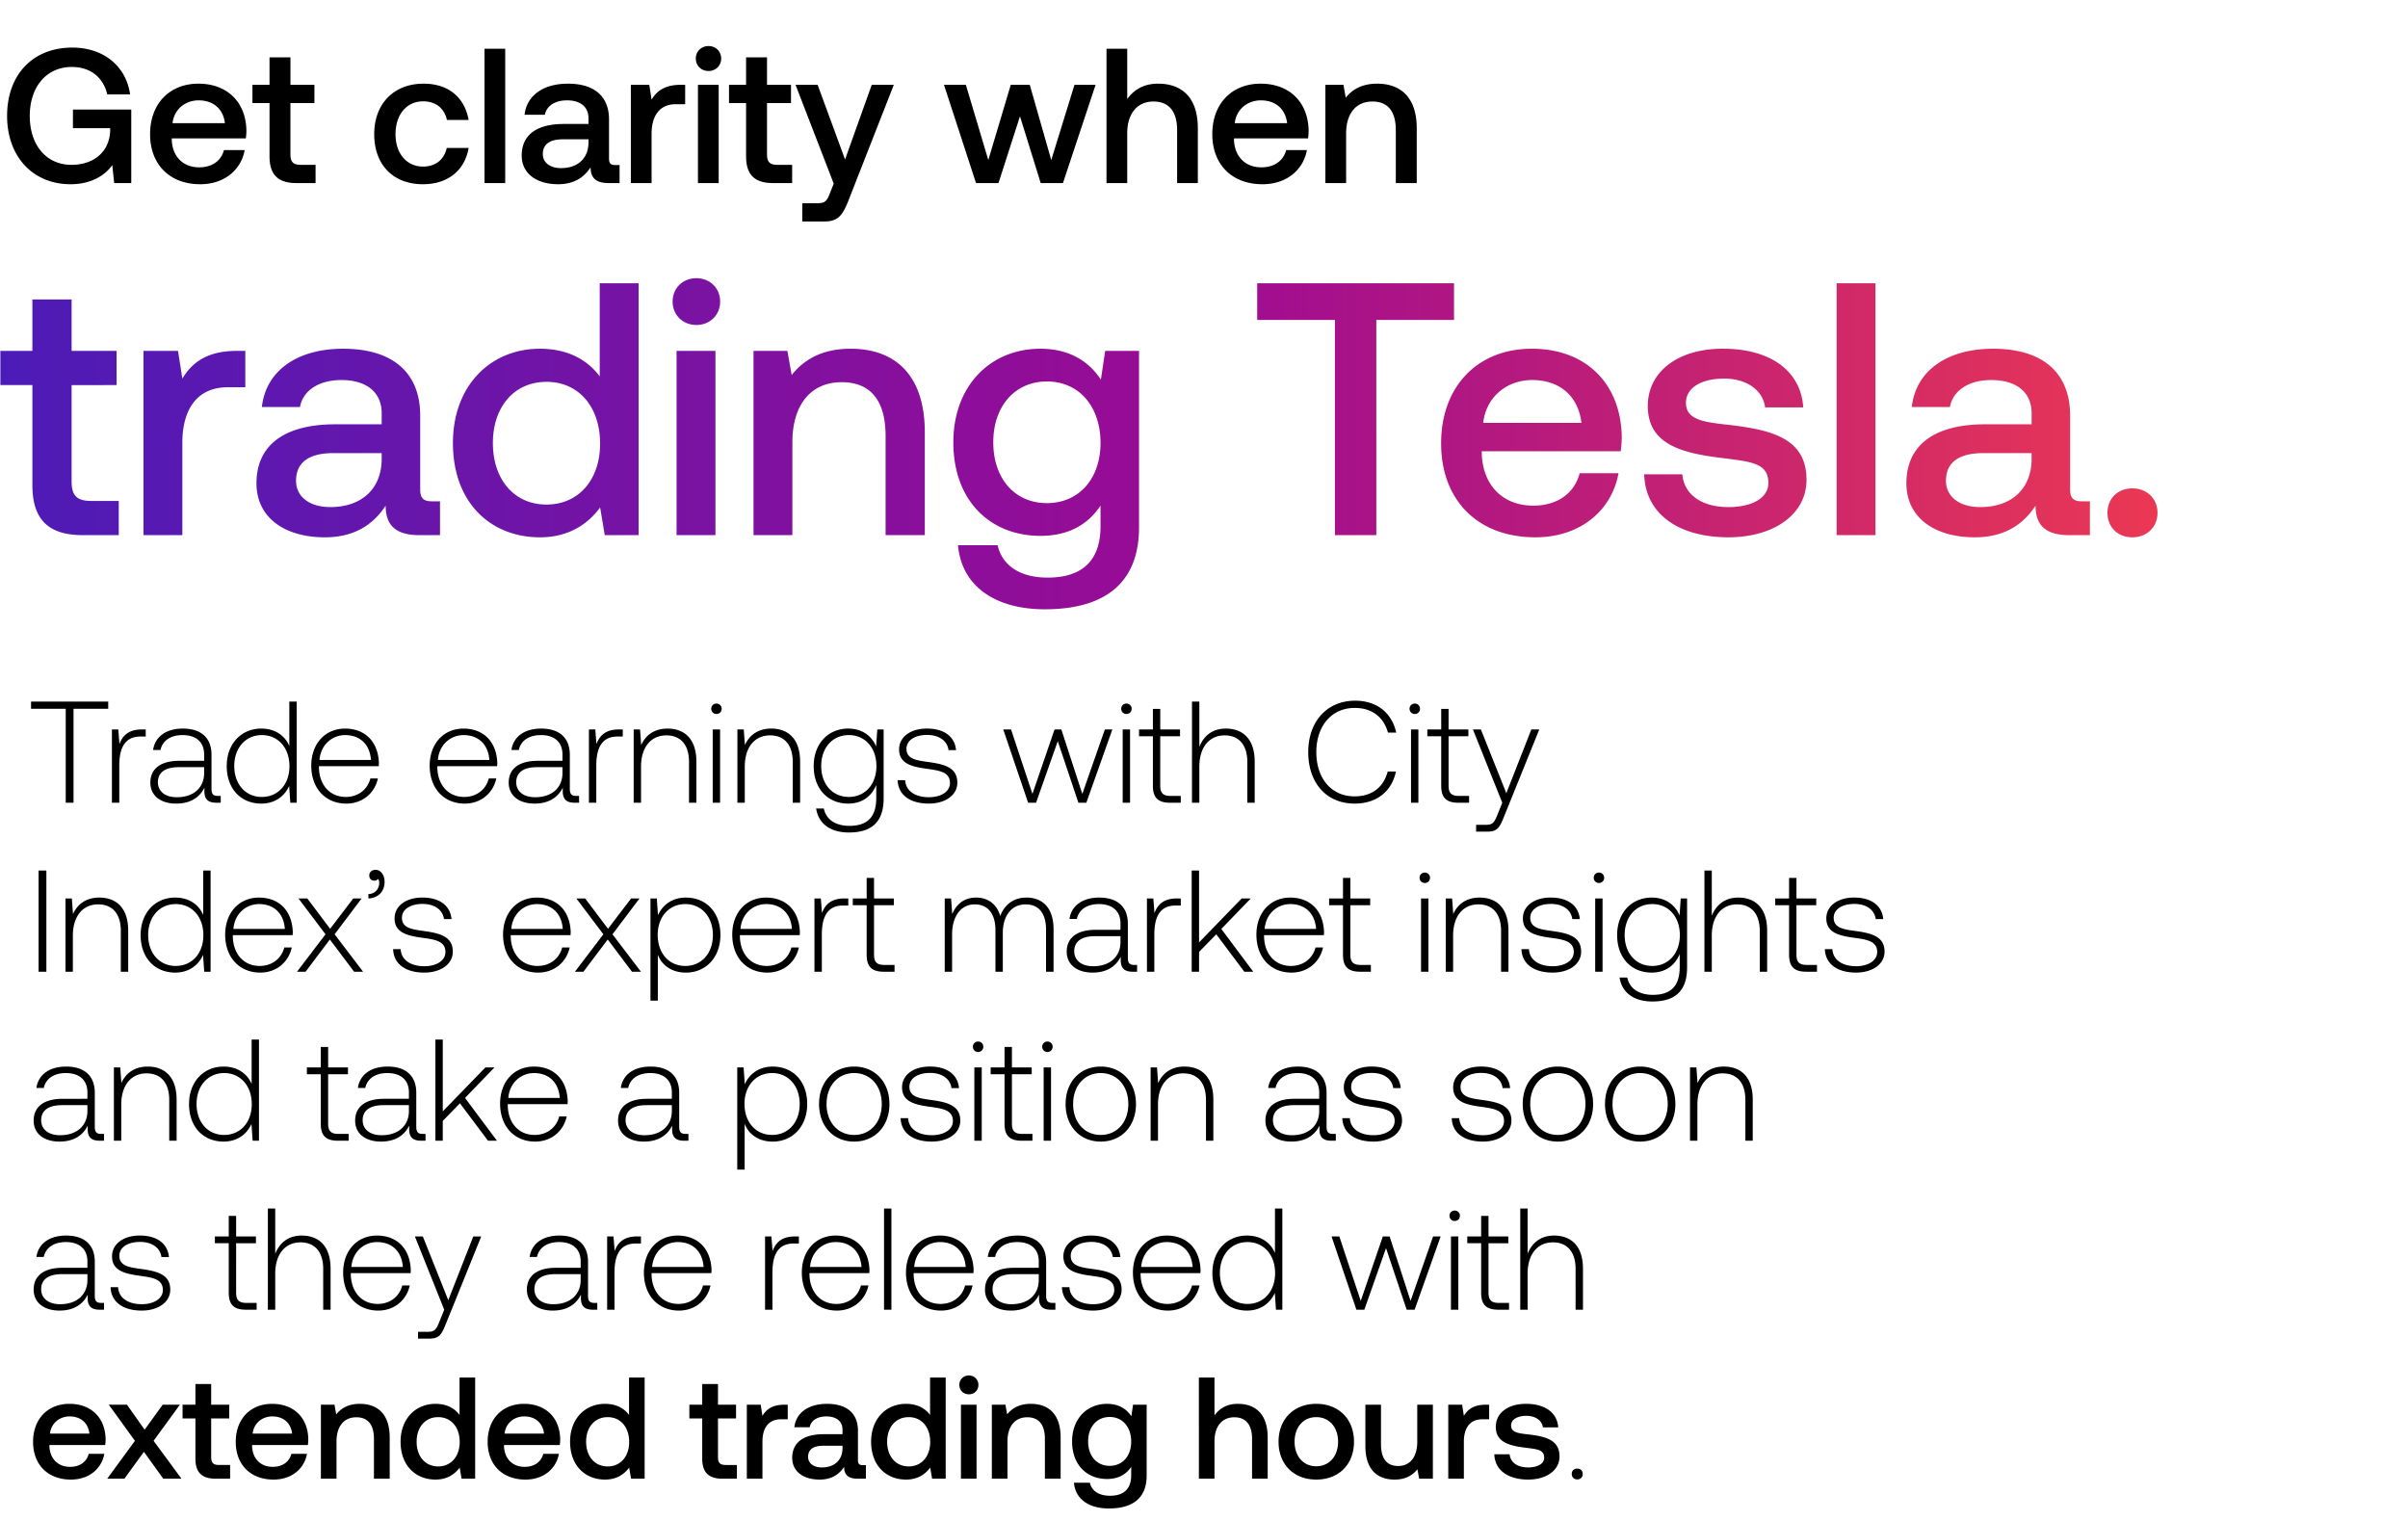 <svg width="171" height="108" viewBox="0 0 171 108" fill="none" xmlns="http://www.w3.org/2000/svg"><path d="M2.205 50.33h2.463V57h.554v-6.67h2.463v-.514h-5.48v.513zm7.867 1.467c-.965 0-1.375.462-1.59 1.036l-.083-1.036h-.451V57h.523v-2.638c0-1.056.277-2.062 1.498-2.062h.38v-.503h-.277zm5.41 4.72c-.309 0-.463-.102-.463-.502v-2.422c0-1.19-.728-1.858-2.032-1.858-1.19 0-1.98.575-2.114 1.52h.524c.133-.637.687-1.058 1.57-1.058.975 0 1.529.513 1.529 1.375v.452H12.73c-1.334 0-2.053.575-2.053 1.55 0 .923.729 1.488 1.837 1.488 1.057 0 1.683-.483 2.002-1.13v.185c-.021.616.236.883.851.883h.308v-.482h-.195zm-.986-1.62c0 .995-.708 1.713-1.94 1.713-.831 0-1.344-.42-1.344-1.067 0-.688.513-1.068 1.478-1.068h1.806v.421zm6.049-1.93c-.319-.74-1.016-1.232-1.991-1.232-1.427 0-2.453 1.088-2.453 2.658 0 1.642 1.026 2.669 2.453 2.669.975 0 1.652-.524 1.98-1.252l.082 1.19h.452v-7.184h-.523v3.15zm-1.95 3.623c-1.16 0-1.96-.904-1.96-2.197 0-1.282.8-2.196 1.96-2.196s1.96.913 1.96 2.207c0 1.282-.8 2.185-1.96 2.185zm6.003.472c1.14 0 2.011-.74 2.237-1.786h-.534c-.205.81-.892 1.313-1.744 1.313-1.16 0-1.888-.882-1.909-2.093v-.092h4.249c0-.072.01-.154.01-.216-.051-1.55-1.006-2.453-2.401-2.453-1.427 0-2.402 1.088-2.402 2.627 0 1.632 1.016 2.7 2.494 2.7zm-1.909-3.1c.082-1.057.872-1.765 1.827-1.765 1.016 0 1.745.626 1.827 1.765h-3.654zm10.318 3.1c1.139 0 2.01-.74 2.237-1.786h-.534c-.205.81-.893 1.313-1.745 1.313-1.16 0-1.888-.882-1.908-2.093v-.092h4.248c0-.072.01-.154.01-.216-.05-1.55-1.005-2.453-2.4-2.453-1.427 0-2.402 1.088-2.402 2.627 0 1.632 1.016 2.7 2.494 2.7zm-1.91-3.1c.083-1.057.873-1.765 1.827-1.765 1.016 0 1.745.626 1.827 1.765h-3.653zm9.83 2.556c-.308 0-.462-.103-.462-.503v-2.422c0-1.19-.728-1.858-2.032-1.858-1.19 0-1.98.575-2.114 1.52h.524c.133-.637.687-1.058 1.57-1.058.975 0 1.529.513 1.529 1.375v.452h-1.765c-1.334 0-2.053.575-2.053 1.55 0 .923.729 1.488 1.837 1.488 1.057 0 1.683-.483 2.002-1.13v.185c-.021.616.236.883.851.883h.308v-.482h-.195zm-.985-1.622c0 .996-.708 1.714-1.94 1.714-.83 0-1.344-.42-1.344-1.067 0-.688.513-1.068 1.478-1.068h1.806v.421zm4.005-3.1c-.965 0-1.376.463-1.591 1.037l-.082-1.036h-.452V57h.523v-2.638c0-1.056.278-2.062 1.499-2.062h.38v-.503h-.277zm3.454-.06c-.955 0-1.57.492-1.868 1.17l-.082-1.11h-.452V57h.523v-2.566c0-1.354.688-2.216 1.797-2.216 1.005 0 1.61.656 1.61 1.888V57h.524v-2.915c0-1.642-.872-2.35-2.052-2.35zm3.477-1.037c.206 0 .37-.154.37-.37a.362.362 0 00-.37-.37.362.362 0 00-.37.37c0 .216.165.37.37.37zM50.611 57h.524v-5.203h-.523V57zm4.156-5.265c-.955 0-1.57.493-1.868 1.17l-.082-1.108h-.452V57h.524v-2.566c0-1.354.687-2.216 1.796-2.216 1.005 0 1.61.656 1.61 1.888V57h.524v-2.915c0-1.642-.872-2.35-2.052-2.35zm7.45 1.273c-.319-.77-1.017-1.273-1.981-1.273-1.427 0-2.453 1.078-2.453 2.658 0 1.642 1.026 2.669 2.453 2.669.974 0 1.662-.514 1.99-1.324v.923c0 1.386-.656 1.981-1.908 1.981-.975 0-1.653-.441-1.817-1.232h-.544c.164 1.109 1.057 1.704 2.32 1.704 1.683 0 2.473-.8 2.473-2.432v-4.885h-.452l-.082 1.21zm-1.94 3.581c-1.16 0-1.96-.903-1.96-2.196 0-1.293.8-2.196 1.96-2.196s1.96.903 1.96 2.207c0 1.282-.8 2.185-1.96 2.185zm3.468-1.19c.041 1.078.913 1.663 2.217 1.663 1.118 0 2.021-.565 2.021-1.488 0-1.099-.964-1.314-2.083-1.468-.81-.113-1.53-.205-1.53-.934 0-.595.586-.985 1.468-.985.832 0 1.427.4 1.52 1.077h.533c-.092-1.016-.924-1.529-2.053-1.529-1.16-.01-1.99.585-1.99 1.478 0 1.047.964 1.242 2.031 1.386.873.123 1.581.236 1.581 1.005 0 .616-.647 1.006-1.498 1.006-.996 0-1.642-.462-1.683-1.211h-.534zM73.01 57h.565l1.54-4.372L76.581 57h.564l1.847-5.203h-.533l-1.601 4.577-1.488-4.577h-.483l-1.57 4.577-1.519-4.577h-.554L73.01 57zm6.983-6.301c.205 0 .369-.154.369-.37a.362.362 0 00-.37-.37.362.362 0 00-.369.37c0 .216.164.37.37.37zM79.726 57h.523v-5.203h-.523V57zm2.144-1.211c0 .831.338 1.211 1.22 1.211h.76v-.482h-.718c-.544 0-.74-.206-.74-.74V52.28H83.8v-.482h-1.406V50.34h-.523v1.457h-.986v.482h.986v3.51zm5.178-4.054c-.975 0-1.58.544-1.878 1.293v-3.212h-.523V57h.523v-2.566c0-1.354.688-2.216 1.796-2.216.995 0 1.611.656 1.611 1.888V57h.523v-2.915c0-1.642-.872-2.35-2.052-2.35zm9.148 5.327c1.54 0 2.627-.832 2.935-2.279h-.585c-.308 1.15-1.14 1.765-2.36 1.765-1.663 0-2.71-1.303-2.71-3.14 0-1.837 1.067-3.14 2.73-3.14 1.2 0 2.042.626 2.36 1.755h.585c-.318-1.437-1.405-2.268-2.914-2.268-2.022 0-3.335 1.498-3.335 3.653 0 2.176 1.282 3.654 3.294 3.654zm4.272-6.363a.361.361 0 00.369-.37.361.361 0 00-.369-.37.362.362 0 00-.37.37c0 .216.164.37.37.37zM100.201 57h.523v-5.203h-.523V57zm2.144-1.211c0 .831.338 1.211 1.221 1.211h.759v-.482h-.718c-.544 0-.739-.206-.739-.74V52.28h1.406v-.482h-1.406V50.34h-.523v1.457h-.986v.482h.986v3.51zM106.681 57l-.338.842c-.236.574-.329.728-.862.728h-.657v.483h.8c.698 0 .863-.267 1.191-1.088l2.494-6.168h-.565l-1.775 4.526-1.806-4.526h-.565L106.681 57zM2.739 69h.554v-7.184H2.74V69zm4.313-5.265c-.955 0-1.57.493-1.868 1.17l-.082-1.108H4.65V69h.524v-2.566c0-1.354.687-2.216 1.796-2.216 1.005 0 1.61.656 1.61 1.888V69h.524v-2.915c0-1.642-.872-2.35-2.052-2.35zm7.38 1.232c-.319-.74-1.017-1.232-1.992-1.232-1.426 0-2.453 1.088-2.453 2.658 0 1.642 1.027 2.669 2.453 2.669.975 0 1.652-.524 1.98-1.252l.083 1.19h.451v-7.184h-.523v3.15zm-1.95 3.623c-1.16 0-1.96-.904-1.96-2.197 0-1.282.8-2.196 1.96-2.196 1.159 0 1.96.913 1.96 2.207 0 1.282-.801 2.186-1.96 2.186zm6.003.472c1.139 0 2.01-.74 2.237-1.786h-.534c-.205.81-.893 1.314-1.745 1.314-1.16 0-1.888-.883-1.908-2.094v-.092h4.248c0-.072.01-.154.01-.216-.05-1.55-1.005-2.453-2.4-2.453-1.427 0-2.402 1.088-2.402 2.627 0 1.632 1.016 2.7 2.494 2.7zm-1.91-3.1c.083-1.057.873-1.765 1.827-1.765 1.016 0 1.745.626 1.827 1.765h-3.653zM21.094 69h.606l1.724-2.289L25.147 69h.637l-2.022-2.658 1.919-2.545h-.595l-1.642 2.155-1.622-2.155h-.626l1.92 2.545L21.092 69zm5.58-7.235c-.276 0-.45.164-.45.4 0 .246.163.37.358.37.103 0 .206-.041.257-.124.072.072.092.165.092.267 0 .39-.246.79-.77.811v.308c.709-.03 1.15-.503 1.15-1.18 0-.472-.267-.852-.636-.852zm1.243 5.634c.041 1.078.913 1.663 2.217 1.663 1.118 0 2.021-.565 2.021-1.489 0-1.098-.964-1.313-2.083-1.467-.81-.113-1.529-.205-1.529-.934 0-.595.585-.985 1.467-.985.832 0 1.427.4 1.52 1.077h.533c-.092-1.016-.924-1.529-2.052-1.529-1.16-.01-1.991.585-1.991 1.478 0 1.047.964 1.242 2.032 1.386.872.123 1.58.236 1.58 1.005 0 .616-.646 1.006-1.498 1.006-.996 0-1.642-.462-1.683-1.211h-.534zm10.302 1.663c1.14 0 2.011-.74 2.237-1.786h-.533c-.206.81-.893 1.314-1.745 1.314-1.16 0-1.888-.883-1.909-2.094v-.092h4.249c0-.072.01-.154.01-.216-.051-1.55-1.006-2.453-2.401-2.453-1.427 0-2.402 1.088-2.402 2.627 0 1.632 1.016 2.7 2.494 2.7zm-1.909-3.1c.082-1.057.872-1.765 1.827-1.765 1.016 0 1.744.626 1.827 1.765h-3.654zM40.827 69h.605l1.725-2.289L44.88 69h.636l-2.022-2.658 1.92-2.545h-.596l-1.642 2.155-1.621-2.155h-.626l1.919 2.545L40.827 69zm7.88-5.265c-.976 0-1.653.524-1.982 1.252l-.082-1.19h-.451v7.255h.523V67.8c.298.76 1.006 1.263 1.991 1.263 1.427 0 2.453-1.088 2.453-2.669 0-1.632-1.026-2.658-2.453-2.658zm-.042 4.855c-1.16 0-1.96-.904-1.96-2.207 0-1.272.8-2.186 1.96-2.186s1.96.913 1.96 2.196c0 1.293-.8 2.197-1.96 2.197zm5.829.472c1.139 0 2.011-.74 2.237-1.786h-.534c-.205.81-.892 1.314-1.744 1.314-1.16 0-1.889-.883-1.91-2.094v-.092h4.25c0-.072.01-.154.01-.216-.051-1.55-1.006-2.453-2.402-2.453-1.426 0-2.401 1.088-2.401 2.627 0 1.632 1.016 2.7 2.494 2.7zm-1.909-3.1c.082-1.057.872-1.765 1.827-1.765 1.016 0 1.744.626 1.826 1.765h-3.653zm7.377-2.165c-.965 0-1.375.462-1.59 1.036l-.083-1.036h-.452V69h.524v-2.638c0-1.056.277-2.062 1.498-2.062h.38v-.503h-.277zm1.583 3.992c0 .831.338 1.211 1.22 1.211h.76v-.482h-.718c-.544 0-.739-.206-.739-.74V64.28h1.406v-.482h-1.406V62.34h-.523v1.457h-.986v.482h.986v3.51zm11.351-4.054c-.954 0-1.57.534-1.867 1.304-.247-.862-.893-1.304-1.714-1.304-.893 0-1.427.524-1.694 1.17l-.082-1.108h-.451V69h.523v-2.648c0-1.272.616-2.134 1.611-2.134.904 0 1.468.636 1.468 1.837V69h.523v-2.832c.031-1.19.647-1.95 1.622-1.95.903 0 1.447.605 1.447 1.785V69h.534v-3.017c0-1.57-.832-2.248-1.92-2.248zm7.659 4.783c-.308 0-.462-.103-.462-.503v-2.422c0-1.19-.729-1.858-2.032-1.858-1.19 0-1.981.575-2.114 1.52h.523c.133-.637.688-1.058 1.57-1.058.975 0 1.53.513 1.53 1.375v.452h-1.766c-1.334 0-2.052.575-2.052 1.55 0 .923.728 1.488 1.837 1.488 1.057 0 1.683-.483 2-1.13v.185c-.02.616.237.883.853.883h.308v-.482h-.195zm-.986-1.622c0 .996-.708 1.714-1.94 1.714-.83 0-1.344-.42-1.344-1.067 0-.688.513-1.068 1.478-1.068h1.806v.421zm4.005-3.1c-.965 0-1.375.463-1.59 1.037l-.083-1.036h-.452V69h.524v-2.638c0-1.056.277-2.062 1.498-2.062h.38v-.503h-.277zM84.626 69h.524v-1.406l1.221-1.252L88.362 69h.636l-2.268-3.038 2.094-2.165h-.647l-3.027 3.12v-5.1h-.524V69zm7.09.062c1.139 0 2.011-.74 2.237-1.786h-.534c-.205.81-.892 1.314-1.744 1.314-1.16 0-1.889-.883-1.91-2.094v-.092h4.25c0-.072.01-.154.01-.216-.051-1.55-1.006-2.453-2.402-2.453-1.426 0-2.401 1.088-2.401 2.627 0 1.632 1.016 2.7 2.494 2.7zm-1.909-3.1c.082-1.057.872-1.765 1.827-1.765 1.016 0 1.744.626 1.826 1.765h-3.653zm5.562 1.827c0 .831.339 1.211 1.222 1.211h.759v-.482h-.718c-.544 0-.74-.206-.74-.74V64.28H97.3v-.482h-1.406V62.34h-.524v1.457h-.985v.482h.985v3.51zm5.81-5.09c.205 0 .37-.154.37-.37a.362.362 0 00-.37-.37.361.361 0 00-.369.37c0 .216.164.37.369.37zM100.912 69h.524v-5.203h-.524V69zm4.156-5.265c-.955 0-1.571.493-1.868 1.17l-.082-1.108h-.452V69h.524v-2.566c0-1.354.687-2.216 1.796-2.216 1.005 0 1.611.656 1.611 1.888V69h.523v-2.915c0-1.642-.872-2.35-2.052-2.35zm2.974 3.664c.042 1.078.914 1.663 2.217 1.663 1.119 0 2.022-.565 2.022-1.489 0-1.098-.965-1.313-2.083-1.467-.811-.113-1.529-.205-1.529-.934 0-.595.584-.985 1.467-.985.831 0 1.427.4 1.519 1.077h.534c-.093-1.016-.924-1.529-2.053-1.529-1.16-.01-1.991.585-1.991 1.478 0 1.047.965 1.242 2.032 1.386.872.123 1.581.236 1.581 1.005 0 .616-.647 1.006-1.499 1.006-.995 0-1.642-.462-1.683-1.211h-.534zm5.504-4.7c.206 0 .37-.154.37-.37a.362.362 0 00-.37-.37.361.361 0 00-.369.37c0 .216.164.37.369.37zM113.28 69h.523v-5.203h-.523V69zm5.992-3.992c-.318-.77-1.016-1.273-1.981-1.273-1.426 0-2.453 1.078-2.453 2.658 0 1.642 1.027 2.669 2.453 2.669.975 0 1.663-.514 1.991-1.324v.923c0 1.386-.657 1.981-1.909 1.981-.975 0-1.652-.441-1.816-1.231h-.544c.164 1.108 1.057 1.703 2.319 1.703 1.683 0 2.474-.8 2.474-2.432v-4.885h-.452l-.082 1.21zm-1.94 3.582c-1.159 0-1.96-.904-1.96-2.197 0-1.293.801-2.196 1.96-2.196 1.16 0 1.96.903 1.96 2.207 0 1.282-.8 2.186-1.96 2.186zm6.106-4.855c-.975 0-1.58.544-1.878 1.293v-3.212h-.523V69h.523v-2.566c0-1.354.688-2.216 1.796-2.216.995 0 1.611.656 1.611 1.888V69h.524v-2.915c0-1.642-.873-2.35-2.053-2.35zm3.611 4.054c0 .831.339 1.211 1.221 1.211h.76v-.482h-.719c-.544 0-.739-.206-.739-.74V64.28h1.406v-.482h-1.406V62.34h-.523v1.457h-.985v.482h.985v3.51zm2.541-.39c.041 1.078.913 1.663 2.217 1.663 1.118 0 2.021-.565 2.021-1.489 0-1.098-.964-1.313-2.083-1.467-.811-.113-1.529-.205-1.529-.934 0-.595.585-.985 1.468-.985.831 0 1.426.4 1.518 1.077h.534c-.092-1.016-.924-1.529-2.052-1.529-1.16-.01-1.991.585-1.991 1.478 0 1.047.964 1.242 2.032 1.386.872.123 1.58.236 1.58 1.005 0 .616-.647 1.006-1.498 1.006-.996 0-1.642-.462-1.683-1.211h-.534zM7.193 80.518c-.308 0-.462-.103-.462-.503v-2.422c0-1.19-.729-1.858-2.032-1.858-1.19 0-1.98.575-2.114 1.52h.523c.134-.637.688-1.058 1.57-1.058.975 0 1.53.513 1.53 1.375v.452H4.442c-1.334 0-2.052.575-2.052 1.55 0 .923.729 1.488 1.837 1.488 1.057 0 1.683-.483 2.001-1.13v.185c-.02.616.236.883.852.883h.308v-.482h-.195zm-.985-1.622c0 .996-.708 1.714-1.94 1.714-.831 0-1.344-.42-1.344-1.067 0-.688.513-1.068 1.477-1.068h1.807v.421zm4.281-3.16c-.954 0-1.57.492-1.868 1.17l-.082-1.11h-.451V81h.523v-2.566c0-1.354.688-2.216 1.796-2.216 1.006 0 1.611.656 1.611 1.888V81h.524v-2.915c0-1.642-.873-2.35-2.053-2.35zm7.38 1.23c-.318-.738-1.016-1.23-1.991-1.23-1.427 0-2.453 1.087-2.453 2.657 0 1.642 1.026 2.669 2.453 2.669.975 0 1.652-.524 1.98-1.252l.083 1.19h.451v-7.184h-.523v3.15zm-1.95 3.624c-1.16 0-1.96-.904-1.96-2.197 0-1.282.8-2.196 1.96-2.196s1.96.913 1.96 2.207c0 1.282-.8 2.186-1.96 2.186zm6.86-.801C22.78 80.62 23.118 81 24 81h.76v-.482h-.718c-.544 0-.74-.206-.74-.74V76.28h1.407v-.482h-1.406V74.34h-.524v1.457h-.985v.482h.985v3.51zm7.244.729c-.308 0-.462-.103-.462-.503v-2.422c0-1.19-.728-1.858-2.032-1.858-1.19 0-1.98.575-2.114 1.52h.524c.133-.637.687-1.058 1.57-1.058.975 0 1.529.513 1.529 1.375v.452h-1.765c-1.334 0-2.053.575-2.053 1.55 0 .923.729 1.488 1.837 1.488 1.057 0 1.683-.483 2.002-1.13v.185c-.021.616.235.883.851.883h.308v-.482h-.195zm-.985-1.622c0 .996-.708 1.714-1.94 1.714-.83 0-1.344-.42-1.344-1.067 0-.688.513-1.068 1.478-1.068h1.806v.421zM30.918 81h.524v-1.406l1.22-1.252L34.655 81h.636l-2.268-3.038 2.093-2.165h-.646l-3.027 3.12v-5.1h-.524V81zm7.09.062c1.139 0 2.011-.74 2.237-1.786h-.534c-.205.81-.893 1.314-1.745 1.314-1.16 0-1.888-.883-1.908-2.094v-.092h4.248c0-.072.01-.154.01-.216-.05-1.55-1.005-2.453-2.4-2.453-1.427 0-2.402 1.088-2.402 2.627 0 1.632 1.016 2.7 2.493 2.7zm-1.91-3.1c.083-1.057.873-1.765 1.827-1.765 1.016 0 1.745.626 1.827 1.765H36.1zm12.596 2.556c-.308 0-.462-.103-.462-.503v-2.422c0-1.19-.728-1.858-2.032-1.858-1.19 0-1.98.575-2.114 1.52h.524c.133-.637.687-1.058 1.57-1.058.975 0 1.53.513 1.53 1.375v.452h-1.766c-1.334 0-2.053.575-2.053 1.55 0 .923.73 1.488 1.837 1.488 1.057 0 1.683-.483 2.002-1.13v.185c-.02.616.236.883.851.883h.308v-.482h-.195zm-.985-1.622c0 .996-.708 1.714-1.94 1.714-.83 0-1.344-.42-1.344-1.067 0-.688.513-1.068 1.478-1.068h1.806v.421zm7.16-3.16c-.974 0-1.652.523-1.98 1.251l-.082-1.19h-.452v7.255h.524V79.8c.297.76 1.006 1.263 1.99 1.263 1.427 0 2.453-1.088 2.453-2.669 0-1.632-1.026-2.658-2.452-2.658zm-.04 4.853c-1.16 0-1.96-.903-1.96-2.206 0-1.272.8-2.186 1.96-2.186s1.96.913 1.96 2.196c0 1.293-.8 2.197-1.96 2.197zm5.828.473c1.468 0 2.505-1.088 2.505-2.669 0-1.57-1.037-2.658-2.505-2.658-1.467 0-2.493 1.088-2.493 2.658 0 1.58 1.026 2.669 2.493 2.669zm0-.472c-1.16 0-1.96-.904-1.96-2.197 0-1.282.8-2.196 1.96-2.196s1.96.913 1.96 2.196c0 1.293-.8 2.197-1.96 2.197zm3.298-1.191c.041 1.078.914 1.663 2.217 1.663 1.119 0 2.022-.565 2.022-1.489 0-1.098-.965-1.313-2.084-1.467-.81-.113-1.529-.205-1.529-.934 0-.595.585-.985 1.468-.985.831 0 1.426.4 1.519 1.077h.534c-.093-1.016-.924-1.529-2.053-1.529-1.16-.01-1.991.585-1.991 1.478 0 1.047.965 1.242 2.032 1.386.872.123 1.58.236 1.58 1.005 0 .616-.646 1.006-1.498 1.006-.995 0-1.642-.462-1.683-1.211h-.534zm5.504-4.7c.206 0 .37-.154.37-.37a.362.362 0 00-.37-.37.362.362 0 00-.37.37c0 .216.165.37.37.37zM69.192 81h.524v-5.203h-.524V81zm2.144-1.211c0 .831.339 1.211 1.222 1.211h.759v-.482h-.718c-.544 0-.74-.206-.74-.74V76.28h1.407v-.482H71.86V74.34h-.524v1.457h-.985v.482h.985v3.51zm3.044-5.09c.205 0 .37-.154.37-.37a.362.362 0 00-.37-.37.362.362 0 00-.37.37c0 .216.165.37.37.37zM74.113 81h.524v-5.203h-.524V81zm4.053.062c1.468 0 2.504-1.088 2.504-2.669 0-1.57-1.037-2.658-2.504-2.658-1.468 0-2.494 1.088-2.494 2.658 0 1.58 1.026 2.669 2.494 2.669zm0-.472c-1.16 0-1.96-.904-1.96-2.197 0-1.282.8-2.196 1.96-2.196s1.96.913 1.96 2.196c0 1.293-.8 2.197-1.96 2.197zm5.946-4.855c-.955 0-1.57.493-1.868 1.17l-.082-1.108h-.452V81h.523v-2.566c0-1.354.688-2.216 1.796-2.216 1.006 0 1.612.656 1.612 1.888V81h.523v-2.915c0-1.642-.872-2.35-2.052-2.35zm10.554 4.783c-.308 0-.462-.103-.462-.503v-2.422c0-1.19-.729-1.858-2.032-1.858-1.19 0-1.98.575-2.114 1.52h.523c.133-.637.688-1.058 1.57-1.058.975 0 1.53.513 1.53 1.375v.452h-1.766c-1.334 0-2.052.575-2.052 1.55 0 .923.728 1.488 1.837 1.488 1.057 0 1.683-.483 2-1.13v.185c-.02.616.237.883.853.883h.308v-.482h-.195zm-.986-1.622c0 .996-.708 1.714-1.94 1.714-.83 0-1.344-.42-1.344-1.067 0-.688.513-1.068 1.478-1.068h1.806v.421zm1.644.503c.041 1.078.914 1.663 2.217 1.663 1.119 0 2.022-.565 2.022-1.489 0-1.098-.965-1.313-2.083-1.467-.811-.113-1.53-.205-1.53-.934 0-.595.585-.985 1.468-.985.831 0 1.426.4 1.519 1.077h.534c-.093-1.016-.924-1.529-2.053-1.529-1.16-.01-1.99.585-1.99 1.478 0 1.047.964 1.242 2.031 1.386.872.123 1.58.236 1.58 1.005 0 .616-.646 1.006-1.498 1.006-.995 0-1.642-.462-1.683-1.211h-.534zm7.768 0c.041 1.078.913 1.663 2.216 1.663 1.119 0 2.022-.565 2.022-1.489 0-1.098-.965-1.313-2.083-1.467-.811-.113-1.529-.205-1.529-.934 0-.595.585-.985 1.467-.985.831 0 1.427.4 1.519 1.077h.534c-.093-1.016-.924-1.529-2.053-1.529-1.16-.01-1.991.585-1.991 1.478 0 1.047.965 1.242 2.032 1.386.873.123 1.581.236 1.581 1.005 0 .616-.647 1.006-1.499 1.006-.995 0-1.642-.462-1.683-1.211h-.533zm7.535 1.663c1.468 0 2.505-1.088 2.505-2.669 0-1.57-1.037-2.658-2.505-2.658-1.467 0-2.493 1.088-2.493 2.658 0 1.58 1.026 2.669 2.493 2.669zm0-.472c-1.159 0-1.96-.904-1.96-2.197 0-1.282.801-2.196 1.96-2.196 1.16 0 1.961.913 1.961 2.196 0 1.293-.801 2.197-1.961 2.197zm5.843.472c1.468 0 2.504-1.088 2.504-2.669 0-1.57-1.036-2.658-2.504-2.658-1.467 0-2.493 1.088-2.493 2.658 0 1.58 1.026 2.669 2.493 2.669zm0-.472c-1.159 0-1.96-.904-1.96-2.197 0-1.282.801-2.196 1.96-2.196 1.16 0 1.96.913 1.96 2.196 0 1.293-.8 2.197-1.96 2.197zm5.946-4.855c-.955 0-1.57.493-1.868 1.17l-.082-1.108h-.452V81h.524v-2.566c0-1.354.687-2.216 1.796-2.216 1.005 0 1.611.656 1.611 1.888V81h.523v-2.915c0-1.642-.872-2.35-2.052-2.35zM7.193 92.518c-.308 0-.462-.103-.462-.503v-2.422c0-1.19-.729-1.858-2.032-1.858-1.19 0-1.98.575-2.114 1.52h.523c.134-.637.688-1.058 1.57-1.058.975 0 1.53.513 1.53 1.375v.452H4.442c-1.334 0-2.052.575-2.052 1.55 0 .923.729 1.488 1.837 1.488 1.057 0 1.683-.483 2.001-1.13v.185c-.02.616.236.883.852.883h.308v-.482h-.195zm-.985-1.622c0 .996-.708 1.714-1.94 1.714-.831 0-1.344-.42-1.344-1.067 0-.688.513-1.068 1.477-1.068h1.807v.421zm1.644.503c.04 1.078.913 1.663 2.216 1.663 1.12 0 2.022-.565 2.022-1.489 0-1.098-.964-1.313-2.083-1.467-.81-.113-1.53-.205-1.53-.934 0-.595.586-.985 1.468-.985.832 0 1.427.4 1.52 1.077h.533c-.092-1.016-.924-1.529-2.053-1.529-1.16-.01-1.99.585-1.99 1.478 0 1.047.964 1.242 2.031 1.386.873.123 1.58.236 1.58 1.005 0 .616-.646 1.006-1.498 1.006-.995 0-1.642-.462-1.683-1.211h-.533zm8.393.39c0 .831.339 1.211 1.221 1.211h.76v-.482h-.719c-.544 0-.739-.206-.739-.74V88.28h1.406v-.482h-1.406V86.34h-.523v1.457h-.985v.482h.985v3.51zm5.178-4.054c-.975 0-1.58.544-1.878 1.293v-3.212h-.523V93h.523v-2.566c0-1.354.688-2.216 1.796-2.216.996 0 1.611.656 1.611 1.888V93h.524v-2.915c0-1.642-.872-2.35-2.053-2.35zm5.44 5.327c1.14 0 2.011-.74 2.237-1.786h-.534c-.205.81-.892 1.314-1.744 1.314-1.16 0-1.888-.883-1.909-2.094v-.092h4.249c0-.072.01-.154.01-.216-.051-1.55-1.006-2.453-2.401-2.453-1.427 0-2.402 1.088-2.402 2.627 0 1.632 1.016 2.7 2.494 2.7zm-1.909-3.1c.082-1.057.872-1.765 1.827-1.765 1.016 0 1.745.626 1.827 1.765h-3.654zM31.546 93l-.339.841c-.236.575-.328.73-.862.73h-.657v.481h.8c.699 0 .863-.266 1.191-1.087l2.494-6.168h-.564l-1.776 4.526-1.806-4.526h-.564L31.546 93zm10.674-.482c-.308 0-.462-.103-.462-.503v-2.422c0-1.19-.728-1.858-2.032-1.858-1.19 0-1.98.575-2.114 1.52h.523c.134-.637.688-1.058 1.57-1.058.976 0 1.53.513 1.53 1.375v.452H39.47c-1.334 0-2.053.575-2.053 1.55 0 .923.729 1.488 1.837 1.488 1.057 0 1.683-.483 2.001-1.13v.185c-.02.616.236.883.852.883h.308v-.482h-.195zm-.985-1.622c0 .996-.708 1.714-1.94 1.714-.831 0-1.344-.42-1.344-1.067 0-.688.513-1.068 1.478-1.068h1.806v.421zm4.004-3.1c-.964 0-1.375.463-1.59 1.037l-.083-1.036h-.451V93h.523v-2.638c0-1.056.278-2.062 1.499-2.062h.38v-.503h-.278zm2.981 5.266c1.14 0 2.011-.74 2.237-1.786h-.533c-.206.81-.893 1.314-1.745 1.314-1.16 0-1.888-.883-1.909-2.094v-.092h4.249c0-.072.01-.154.01-.216-.051-1.55-1.006-2.453-2.401-2.453-1.427 0-2.402 1.088-2.402 2.627 0 1.632 1.016 2.7 2.494 2.7zm-1.909-3.1c.082-1.057.873-1.765 1.827-1.765 1.016 0 1.745.626 1.827 1.765H46.31zm10.143-2.165c-.965 0-1.375.462-1.59 1.036l-.083-1.036h-.451V93h.523v-2.638c0-1.056.277-2.062 1.498-2.062h.38v-.503h-.277zm2.98 5.265c1.14 0 2.012-.74 2.238-1.786h-.534c-.205.81-.893 1.314-1.744 1.314-1.16 0-1.889-.883-1.91-2.094v-.092h4.25c0-.072.01-.154.01-.216-.051-1.55-1.006-2.453-2.402-2.453-1.426 0-2.401 1.088-2.401 2.627 0 1.632 1.016 2.7 2.494 2.7zm-1.908-3.1c.082-1.057.872-1.765 1.827-1.765 1.016 0 1.744.626 1.826 1.765h-3.653zM62.778 93h.524v-7.184h-.524V93zm4.053.062c1.14 0 2.011-.74 2.237-1.786h-.533c-.206.81-.893 1.314-1.745 1.314-1.16 0-1.888-.883-1.909-2.094v-.092h4.249c0-.072.01-.154.01-.216-.051-1.55-1.006-2.453-2.401-2.453-1.427 0-2.402 1.088-2.402 2.627 0 1.632 1.016 2.7 2.494 2.7zm-1.909-3.1c.082-1.057.873-1.765 1.827-1.765 1.016 0 1.745.626 1.827 1.765h-3.654zm9.83 2.556c-.308 0-.462-.103-.462-.503v-2.422c0-1.19-.729-1.858-2.032-1.858-1.19 0-1.98.575-2.114 1.52h.523c.134-.637.688-1.058 1.57-1.058.975 0 1.53.513 1.53 1.375v.452H72c-1.334 0-2.052.575-2.052 1.55 0 .923.728 1.488 1.837 1.488 1.057 0 1.683-.483 2.001-1.13v.185c-.02.616.236.883.852.883h.308v-.482h-.195zm-.986-1.622c0 .996-.708 1.714-1.94 1.714-.83 0-1.343-.42-1.343-1.067 0-.688.513-1.068 1.477-1.068h1.806v.421zm1.645.503c.04 1.078.913 1.663 2.216 1.663 1.119 0 2.022-.565 2.022-1.489 0-1.098-.965-1.313-2.083-1.467-.811-.113-1.53-.205-1.53-.934 0-.595.586-.985 1.468-.985.831 0 1.427.4 1.519 1.077h.534c-.093-1.016-.924-1.529-2.053-1.529-1.16-.01-1.99.585-1.99 1.478 0 1.047.964 1.242 2.031 1.386.873.123 1.58.236 1.58 1.005 0 .616-.646 1.006-1.498 1.006-.995 0-1.642-.462-1.683-1.211h-.533zm7.535 1.663c1.14 0 2.012-.74 2.238-1.786h-.534c-.205.81-.893 1.314-1.745 1.314-1.16 0-1.888-.883-1.908-2.094v-.092h4.248c0-.072.01-.154.01-.216-.05-1.55-1.005-2.453-2.4-2.453-1.427 0-2.402 1.088-2.402 2.627 0 1.632 1.016 2.7 2.493 2.7zm-1.908-3.1c.082-1.057.872-1.765 1.826-1.765 1.016 0 1.745.626 1.827 1.765h-3.653zm9.5-.995c-.317-.74-1.015-1.232-1.99-1.232-1.427 0-2.453 1.088-2.453 2.658 0 1.642 1.026 2.669 2.453 2.669.975 0 1.652-.524 1.98-1.252l.083 1.19h.451v-7.184h-.523v3.15zm-1.95 3.623c-1.159 0-1.96-.904-1.96-2.197 0-1.282.801-2.196 1.96-2.196 1.16 0 1.961.913 1.961 2.207 0 1.282-.8 2.186-1.96 2.186zm7.734.41h.564l1.54-4.372L99.892 93h.565l1.847-5.203h-.534l-1.601 4.577-1.488-4.577H98.2l-1.57 4.577-1.52-4.577h-.553L96.322 93zm6.982-6.301a.361.361 0 00.369-.37.361.361 0 00-.369-.37.362.362 0 00-.37.37c0 .216.165.37.37.37zM103.037 93h.523v-5.203h-.523V93zm2.144-1.211c0 .831.338 1.211 1.221 1.211h.76v-.482h-.719c-.544 0-.739-.206-.739-.74V88.28h1.406v-.482h-1.406V86.34h-.523v1.457h-.985v.482h.985v3.51zm5.178-4.054c-.975 0-1.58.544-1.878 1.293v-3.212h-.523V93h.523v-2.566c0-1.354.688-2.216 1.796-2.216.996 0 1.611.656 1.611 1.888V93h.524v-2.915c0-1.642-.873-2.35-2.053-2.35zM5.038 105.062c1.303 0 2.186-.791 2.37-1.827H6.3c-.154.585-.647.923-1.324.923-.872 0-1.437-.585-1.467-1.477v-.072H7.47c.02-.144.03-.288.03-.421-.03-1.539-1.046-2.504-2.565-2.504-1.55 0-2.586 1.078-2.586 2.699 0 1.611 1.036 2.679 2.689 2.679zm-1.488-3.264c.082-.749.687-1.221 1.395-1.221.77 0 1.314.441 1.406 1.221H3.55zM7.612 105h1.222l1.385-1.909L11.594 105h1.293l-1.98-2.689 1.867-2.566h-1.22l-1.284 1.776-1.252-1.775H7.725l1.858 2.565L7.613 105zm6.266-1.427c0 .955.43 1.427 1.437 1.427h1.026v-.975h-.78c-.42 0-.565-.154-.565-.564v-2.741h1.283v-.974h-1.283v-1.468h-1.118v1.468h-.914v.974h.914v2.853zm5.551 1.489c1.304 0 2.186-.791 2.371-1.827h-1.108c-.154.585-.647.923-1.324.923-.872 0-1.437-.585-1.468-1.477v-.072h3.962c.02-.144.03-.288.03-.421-.03-1.539-1.046-2.504-2.565-2.504-1.55 0-2.586 1.078-2.586 2.699 0 1.611 1.036 2.679 2.688 2.679zm-1.488-3.264c.082-.749.688-1.221 1.396-1.221.77 0 1.314.441 1.406 1.221h-2.802zm7.618-2.114c-.851 0-1.354.339-1.683.749l-.123-.688h-.965V105h1.109v-2.648c0-1.067.523-1.714 1.406-1.714.831 0 1.252.534 1.252 1.53V105h1.119v-2.925c0-1.755-.955-2.391-2.115-2.391zm7.075.79c-.34-.462-.904-.79-1.704-.79-1.427 0-2.484 1.067-2.484 2.689 0 1.683 1.057 2.689 2.484 2.689.831 0 1.375-.39 1.714-.852l.133.79h.965v-7.184h-1.108v2.658zm-1.52 3.654c-.923 0-1.528-.719-1.528-1.755 0-1.026.605-1.745 1.529-1.745.923 0 1.529.719 1.529 1.765 0 1.016-.606 1.735-1.53 1.735zm6.205.934c1.303 0 2.186-.791 2.37-1.827h-1.108c-.154.585-.646.923-1.324.923-.872 0-1.436-.585-1.467-1.477v-.072h3.961c.02-.144.03-.288.03-.421-.03-1.539-1.046-2.504-2.565-2.504-1.55 0-2.586 1.078-2.586 2.699 0 1.611 1.037 2.679 2.689 2.679zm-1.488-3.264c.082-.749.687-1.221 1.395-1.221.77 0 1.314.441 1.407 1.221H35.83zm8.84-1.324c-.34-.462-.904-.79-1.704-.79-1.427 0-2.484 1.067-2.484 2.689 0 1.683 1.057 2.689 2.484 2.689.83 0 1.375-.39 1.713-.852l.134.79h.964v-7.184H44.67v2.658zm-1.52 3.654c-.923 0-1.529-.719-1.529-1.755 0-1.026.606-1.745 1.53-1.745.923 0 1.528.719 1.528 1.765 0 1.016-.605 1.735-1.529 1.735zm6.716-.555c0 .955.431 1.427 1.437 1.427h1.026v-.975h-.78c-.42 0-.564-.154-.564-.564v-2.741h1.283v-.974h-1.283v-1.468h-1.119v1.468h-.913v.974h.913v2.853zm5.826-3.827c-.862 0-1.283.348-1.55.79l-.123-.79h-.985V105h1.109v-2.637c0-.811.318-1.581 1.303-1.581h.492v-1.036h-.246zm5.573 4.289c-.226 0-.34-.072-.34-.338v-2.104c0-1.242-.8-1.909-2.195-1.909-1.324 0-2.207.636-2.32 1.663H57.5c.082-.462.524-.77 1.18-.77.73 0 1.15.359 1.15.944v.318h-1.324c-1.468 0-2.248.606-2.248 1.683 0 .975.8 1.54 1.95 1.54.852 0 1.386-.37 1.735-.904 0 .524.246.842.964.842h.585v-.965h-.225zm-1.437-1.19c-.01.811-.544 1.355-1.468 1.355-.605 0-.975-.308-.975-.75 0-.533.38-.79 1.068-.79h1.375v.185zm6.218-2.371c-.338-.462-.903-.79-1.703-.79-1.427 0-2.484 1.067-2.484 2.689 0 1.683 1.057 2.689 2.484 2.689.83 0 1.375-.39 1.713-.852l.134.79h.965v-7.184h-1.109v2.658zm-1.519 3.654c-.923 0-1.529-.719-1.529-1.755 0-1.026.606-1.745 1.53-1.745.923 0 1.528.719 1.528 1.765 0 1.016-.605 1.735-1.529 1.735zm4.275-5.121c.38 0 .677-.278.677-.667a.656.656 0 00-.677-.668.656.656 0 00-.677.668c0 .39.297.667.677.667zM68.24 105h1.108v-5.254h-1.108V105zm4.965-5.316c-.851 0-1.354.339-1.683.749l-.123-.688h-.965V105h1.109v-2.648c0-1.067.523-1.714 1.406-1.714.831 0 1.252.534 1.252 1.53V105h1.118v-2.925c0-1.755-.954-2.391-2.114-2.391zm7.135.883c-.338-.524-.903-.883-1.724-.883-1.426 0-2.483 1.057-2.483 2.668 0 1.673 1.056 2.669 2.483 2.669.821 0 1.365-.339 1.714-.863v.585c0 1.006-.544 1.468-1.509 1.468-.78 0-1.293-.339-1.426-.924h-1.13c.104 1.181 1.079 1.827 2.474 1.827 1.888 0 2.689-.903 2.689-2.33v-5.038h-.965l-.123.821zm-1.54 3.52c-.923 0-1.528-.708-1.528-1.735 0-1.016.605-1.734 1.529-1.734.923 0 1.529.718 1.529 1.755 0 1.006-.606 1.714-1.53 1.714zm9.097-4.403c-.82 0-1.323.369-1.652.821v-2.689h-1.108V105h1.108v-2.658c0-1.057.534-1.704 1.406-1.704.821 0 1.262.534 1.262 1.53V105h1.109v-2.925c0-1.755-.955-2.391-2.124-2.391zm5.576 5.378c1.601 0 2.679-1.078 2.679-2.689 0-1.601-1.078-2.689-2.679-2.689-1.6 0-2.678 1.088-2.678 2.689 0 1.611 1.077 2.689 2.678 2.689zm0-.945c-.934 0-1.54-.728-1.54-1.744s.606-1.745 1.54-1.745 1.55.729 1.55 1.745-.616 1.744-1.55 1.744zm7.172-1.744c0 1.088-.513 1.724-1.354 1.724-.811 0-1.222-.524-1.222-1.55v-2.801H96.96v2.924c0 1.796.954 2.392 2.073 2.392.81 0 1.293-.329 1.622-.729l.123.667h.975v-5.254h-1.109v2.627zm4.859-2.627c-.862 0-1.283.348-1.55.79l-.123-.79h-.985V105h1.108v-2.637c0-.811.318-1.581 1.304-1.581h.492v-1.036h-.246zm.614 3.52c.031 1.139.995 1.796 2.401 1.796 1.273 0 2.227-.637 2.227-1.642 0-1.17-.975-1.417-2.175-1.56-.76-.082-1.263-.144-1.263-.637 0-.42.431-.687 1.088-.687s1.108.338 1.17.821h1.088c-.072-1.078-.985-1.673-2.278-1.673-1.263-.01-2.156.636-2.156 1.632 0 1.088.945 1.344 2.145 1.488.811.102 1.293.143 1.293.708 0 .421-.451.688-1.139.688-.8 0-1.272-.39-1.313-.934h-1.088zm5.497 1.395c0 .236.165.39.39.39.226 0 .39-.154.39-.39 0-.236-.164-.379-.39-.379-.225 0-.39.143-.39.379zM5.015 13.082c1.513 0 2.494-.682 2.957-1.363L8.108 13h1.213V7.78H5.18v1.322h2.643v.232c-.081 1.54-1.267 2.371-2.739 2.371-1.826 0-2.97-1.43-2.97-3.475 0-2.044 1.171-3.475 2.984-3.475 1.322 0 2.235.736 2.52 1.949H9.24c-.287-2.017-1.895-3.325-4.102-3.325C2.303 3.379.504 5.328.504 8.23c0 2.903 1.84 4.852 4.511 4.852zm9.213 0c1.73 0 2.903-1.05 3.148-2.426h-1.472c-.204.777-.858 1.226-1.758 1.226-1.158 0-1.908-.776-1.949-1.962v-.095h5.26c.028-.191.042-.382.042-.559-.041-2.044-1.39-3.325-3.407-3.325-2.058 0-3.434 1.43-3.434 3.584 0 2.14 1.376 3.557 3.57 3.557zm-1.976-4.334c.109-.995.913-1.622 1.853-1.622 1.022 0 1.745.586 1.867 1.622h-3.72zm6.888 2.358c0 1.267.572 1.894 1.907 1.894h1.363v-1.295h-1.036c-.558 0-.75-.204-.75-.75V7.318h1.704V6.023h-1.703v-1.95H19.14v1.95h-1.213v1.294h1.213v3.789zm10.896 1.976c1.785 0 2.97-.995 3.243-2.576h-1.554c-.177.804-.776 1.322-1.676 1.322-1.185 0-1.962-.94-1.962-2.303 0-1.376.777-2.33 1.962-2.33.913 0 1.5.504 1.69 1.321h1.54c-.286-1.58-1.404-2.575-3.202-2.575-2.113 0-3.503 1.43-3.503 3.584 0 2.18 1.35 3.557 3.462 3.557zm4.37-.082h1.471V3.46h-1.471V13zm9.292-1.281c-.3 0-.45-.095-.45-.45V8.476c0-1.65-1.063-2.535-2.916-2.535-1.758 0-2.93.845-3.08 2.208h1.444c.11-.614.696-1.023 1.568-1.023.967 0 1.526.477 1.526 1.254v.423h-1.758c-1.949 0-2.984.804-2.984 2.235 0 1.294 1.063 2.044 2.589 2.044 1.13 0 1.84-.49 2.303-1.2 0 .696.327 1.118 1.28 1.118h.778v-1.281h-.3zm-1.908-1.58c-.014 1.076-.722 1.798-1.949 1.798-.804 0-1.294-.409-1.294-.995 0-.708.504-1.05 1.417-1.05h1.826v.246zm6.539-4.116c-1.145 0-1.703.463-2.058 1.049l-.163-1.05h-1.309V13h1.472V9.498c0-1.077.423-2.099 1.73-2.099h.655V6.023h-.327zm1.984-.982c.505 0 .9-.368.9-.885 0-.518-.395-.886-.9-.886-.504 0-.9.368-.9.886 0 .517.396.885.9.885zM49.563 13h1.473V6.023h-1.472V13zm3.42-1.894c0 1.267.572 1.894 1.907 1.894h1.363v-1.295h-1.035c-.56 0-.75-.204-.75-.75V7.318h1.703V6.023h-1.703v-1.95h-1.486v1.95H51.77v1.294h1.212v3.789zm6.223 1.935l-.272.681c-.218.573-.354.709-.927.709h-1.036v1.295h1.581c1.022 0 1.322-.505 1.758-1.636l3.162-8.067h-1.567l-1.895 5.3-1.948-5.3h-1.568l2.712 7.018zM69.311 13h1.594l1.527-4.742L73.904 13h1.58l2.317-6.977h-1.499l-1.649 5.342-1.526-5.342h-1.35l-1.594 5.342-1.594-5.342h-1.554L69.311 13zm12.93-7.06c-1.09 0-1.757.491-2.193 1.091v-3.57h-1.472V13h1.472V9.47c0-1.403.708-2.262 1.867-2.262 1.09 0 1.676.709 1.676 2.03V13h1.472V9.116c0-2.33-1.268-3.175-2.821-3.175zm7.418 7.142c1.731 0 2.903-1.05 3.148-2.426h-1.471c-.205.777-.859 1.226-1.758 1.226-1.159 0-1.908-.776-1.95-1.962v-.095h5.261c.028-.191.041-.382.041-.559-.04-2.044-1.39-3.325-3.407-3.325-2.058 0-3.434 1.43-3.434 3.584 0 2.14 1.376 3.557 3.57 3.557zm-1.976-4.334c.11-.995.913-1.622 1.854-1.622 1.022 0 1.744.586 1.867 1.622h-3.72zM97.8 5.941c-1.13 0-1.798.45-2.235.995l-.163-.913H94.12V13h1.472V9.484c0-1.417.695-2.276 1.867-2.276 1.104 0 1.662.709 1.662 2.03V13h1.486V9.116c0-2.33-1.268-3.175-2.808-3.175z" fill="#000"/><path d="M2.3 34.448C2.3 36.825 3.373 38 5.878 38h2.555v-2.428H6.491c-1.048 0-1.406-.383-1.406-1.405v-6.823H8.28v-2.428H5.085v-3.654H2.3v3.654H.026v2.428H2.3v7.104zm14.507-9.532c-2.146 0-3.194.869-3.858 1.968l-.307-1.968h-2.453V38h2.76v-6.567c0-2.02.792-3.936 3.245-3.936h1.227v-2.58h-.614zm13.876 10.682c-.562 0-.843-.179-.843-.843v-5.24c0-3.091-1.994-4.752-5.469-4.752-3.296 0-5.494 1.584-5.775 4.14h2.708c.205-1.15 1.304-1.917 2.94-1.917 1.814 0 2.861.894 2.861 2.351v.792H23.81c-3.655 0-5.597 1.508-5.597 4.191 0 2.428 1.994 3.833 4.856 3.833 2.12 0 3.45-.92 4.318-2.248 0 1.303.614 2.095 2.402 2.095h1.457v-2.402h-.562zm-3.578-2.964c-.025 2.018-1.354 3.373-3.654 3.373-1.508 0-2.428-.767-2.428-1.866 0-1.329.946-1.967 2.658-1.967h3.424v.46zM42.59 26.73c-.843-1.15-2.248-1.967-4.242-1.967-3.552 0-6.184 2.657-6.184 6.695 0 4.191 2.632 6.695 6.184 6.695 2.07 0 3.425-.97 4.268-2.12L42.947 38h2.402V20.112h-2.76v6.619zm-3.782 9.098c-2.3 0-3.807-1.789-3.807-4.37 0-2.555 1.507-4.344 3.807-4.344s3.808 1.789 3.808 4.395c0 2.53-1.508 4.319-3.808 4.319zm10.645-12.752c.945 0 1.686-.69 1.686-1.66 0-.972-.74-1.662-1.686-1.662s-1.687.69-1.687 1.661c0 .971.741 1.661 1.687 1.661zM48.046 38h2.76V24.916h-2.76V38zm12.365-13.237c-2.12 0-3.373.843-4.19 1.865l-.307-1.712H53.51V38h2.76v-6.593c0-2.658 1.304-4.268 3.501-4.268 2.07 0 3.118 1.33 3.118 3.808V38h2.785v-7.283c0-4.37-2.376-5.954-5.264-5.954zm17.766 2.197c-.843-1.303-2.249-2.197-4.293-2.197-3.552 0-6.184 2.632-6.184 6.644 0 4.165 2.632 6.644 6.184 6.644 2.044 0 3.399-.843 4.268-2.147v1.457c0 2.505-1.355 3.654-3.757 3.654-1.942 0-3.22-.843-3.552-2.3h-2.811c.255 2.94 2.683 4.55 6.159 4.55 4.702 0 6.695-2.25 6.695-5.802V24.916h-2.402l-.307 2.044zm-3.833 8.766c-2.3 0-3.808-1.764-3.808-4.32 0-2.529 1.508-4.318 3.808-4.318s3.808 1.79 3.808 4.37c0 2.504-1.508 4.268-3.808 4.268zm14.934-13.008h5.52V38h2.939V22.718h5.519v-2.606H89.278v2.606zm19.755 15.435c3.246 0 5.443-1.967 5.903-4.548h-2.759c-.384 1.456-1.61 2.3-3.297 2.3-2.172 0-3.578-1.457-3.654-3.68v-.18h9.864a7.51 7.51 0 00.076-1.047c-.076-3.833-2.606-6.235-6.388-6.235-3.859 0-6.44 2.683-6.44 6.72 0 4.013 2.581 6.67 6.695 6.67zm-3.705-8.126c.204-1.866 1.712-3.041 3.475-3.041 1.917 0 3.271 1.099 3.501 3.041h-6.976zm11.433 3.654c.076 2.837 2.478 4.472 5.979 4.472 3.169 0 5.546-1.584 5.546-4.088 0-2.914-2.428-3.527-5.418-3.885-1.891-.204-3.143-.357-3.143-1.584 0-1.048 1.073-1.712 2.709-1.712 1.635 0 2.76.843 2.913 2.044h2.709c-.179-2.683-2.454-4.165-5.673-4.165-3.144-.026-5.367 1.584-5.367 4.063 0 2.709 2.351 3.348 5.341 3.705 2.019.256 3.22.358 3.22 1.764 0 1.047-1.125 1.712-2.837 1.712-1.993 0-3.168-.971-3.271-2.326h-2.708zM130.424 38h2.76V20.112h-2.76V38zm17.425-2.402c-.562 0-.843-.179-.843-.843v-5.24c0-3.091-1.993-4.752-5.469-4.752-3.296 0-5.494 1.584-5.775 4.14h2.709c.204-1.15 1.303-1.917 2.938-1.917 1.815 0 2.863.894 2.863 2.351v.792h-3.297c-3.654 0-5.596 1.508-5.596 4.191 0 2.428 1.993 3.833 4.855 3.833 2.121 0 3.45-.92 4.319-2.248 0 1.303.613 2.095 2.402 2.095h1.456v-2.402h-.562zm-3.577-2.964c-.026 2.018-1.355 3.373-3.655 3.373-1.507 0-2.427-.767-2.427-1.866 0-1.329.945-1.967 2.657-1.967h3.425v.46zm5.387 3.782c0 1.022.741 1.737 1.763 1.737 1.023 0 1.789-.715 1.789-1.737 0-1.023-.766-1.738-1.789-1.738-1.022 0-1.763.715-1.763 1.738z" fill="url(#paint0_linear_706_176)"/><defs><linearGradient id="paint0_linear_706_176" x1="171" y1="45.501" x2="0" y2="45.501" gradientUnits="userSpaceOnUse"><stop stop-color="#FF4343"/><stop offset=".5" stop-color="#9C0B93"/><stop offset="1" stop-color="#4C1BB7"/></linearGradient></defs></svg>